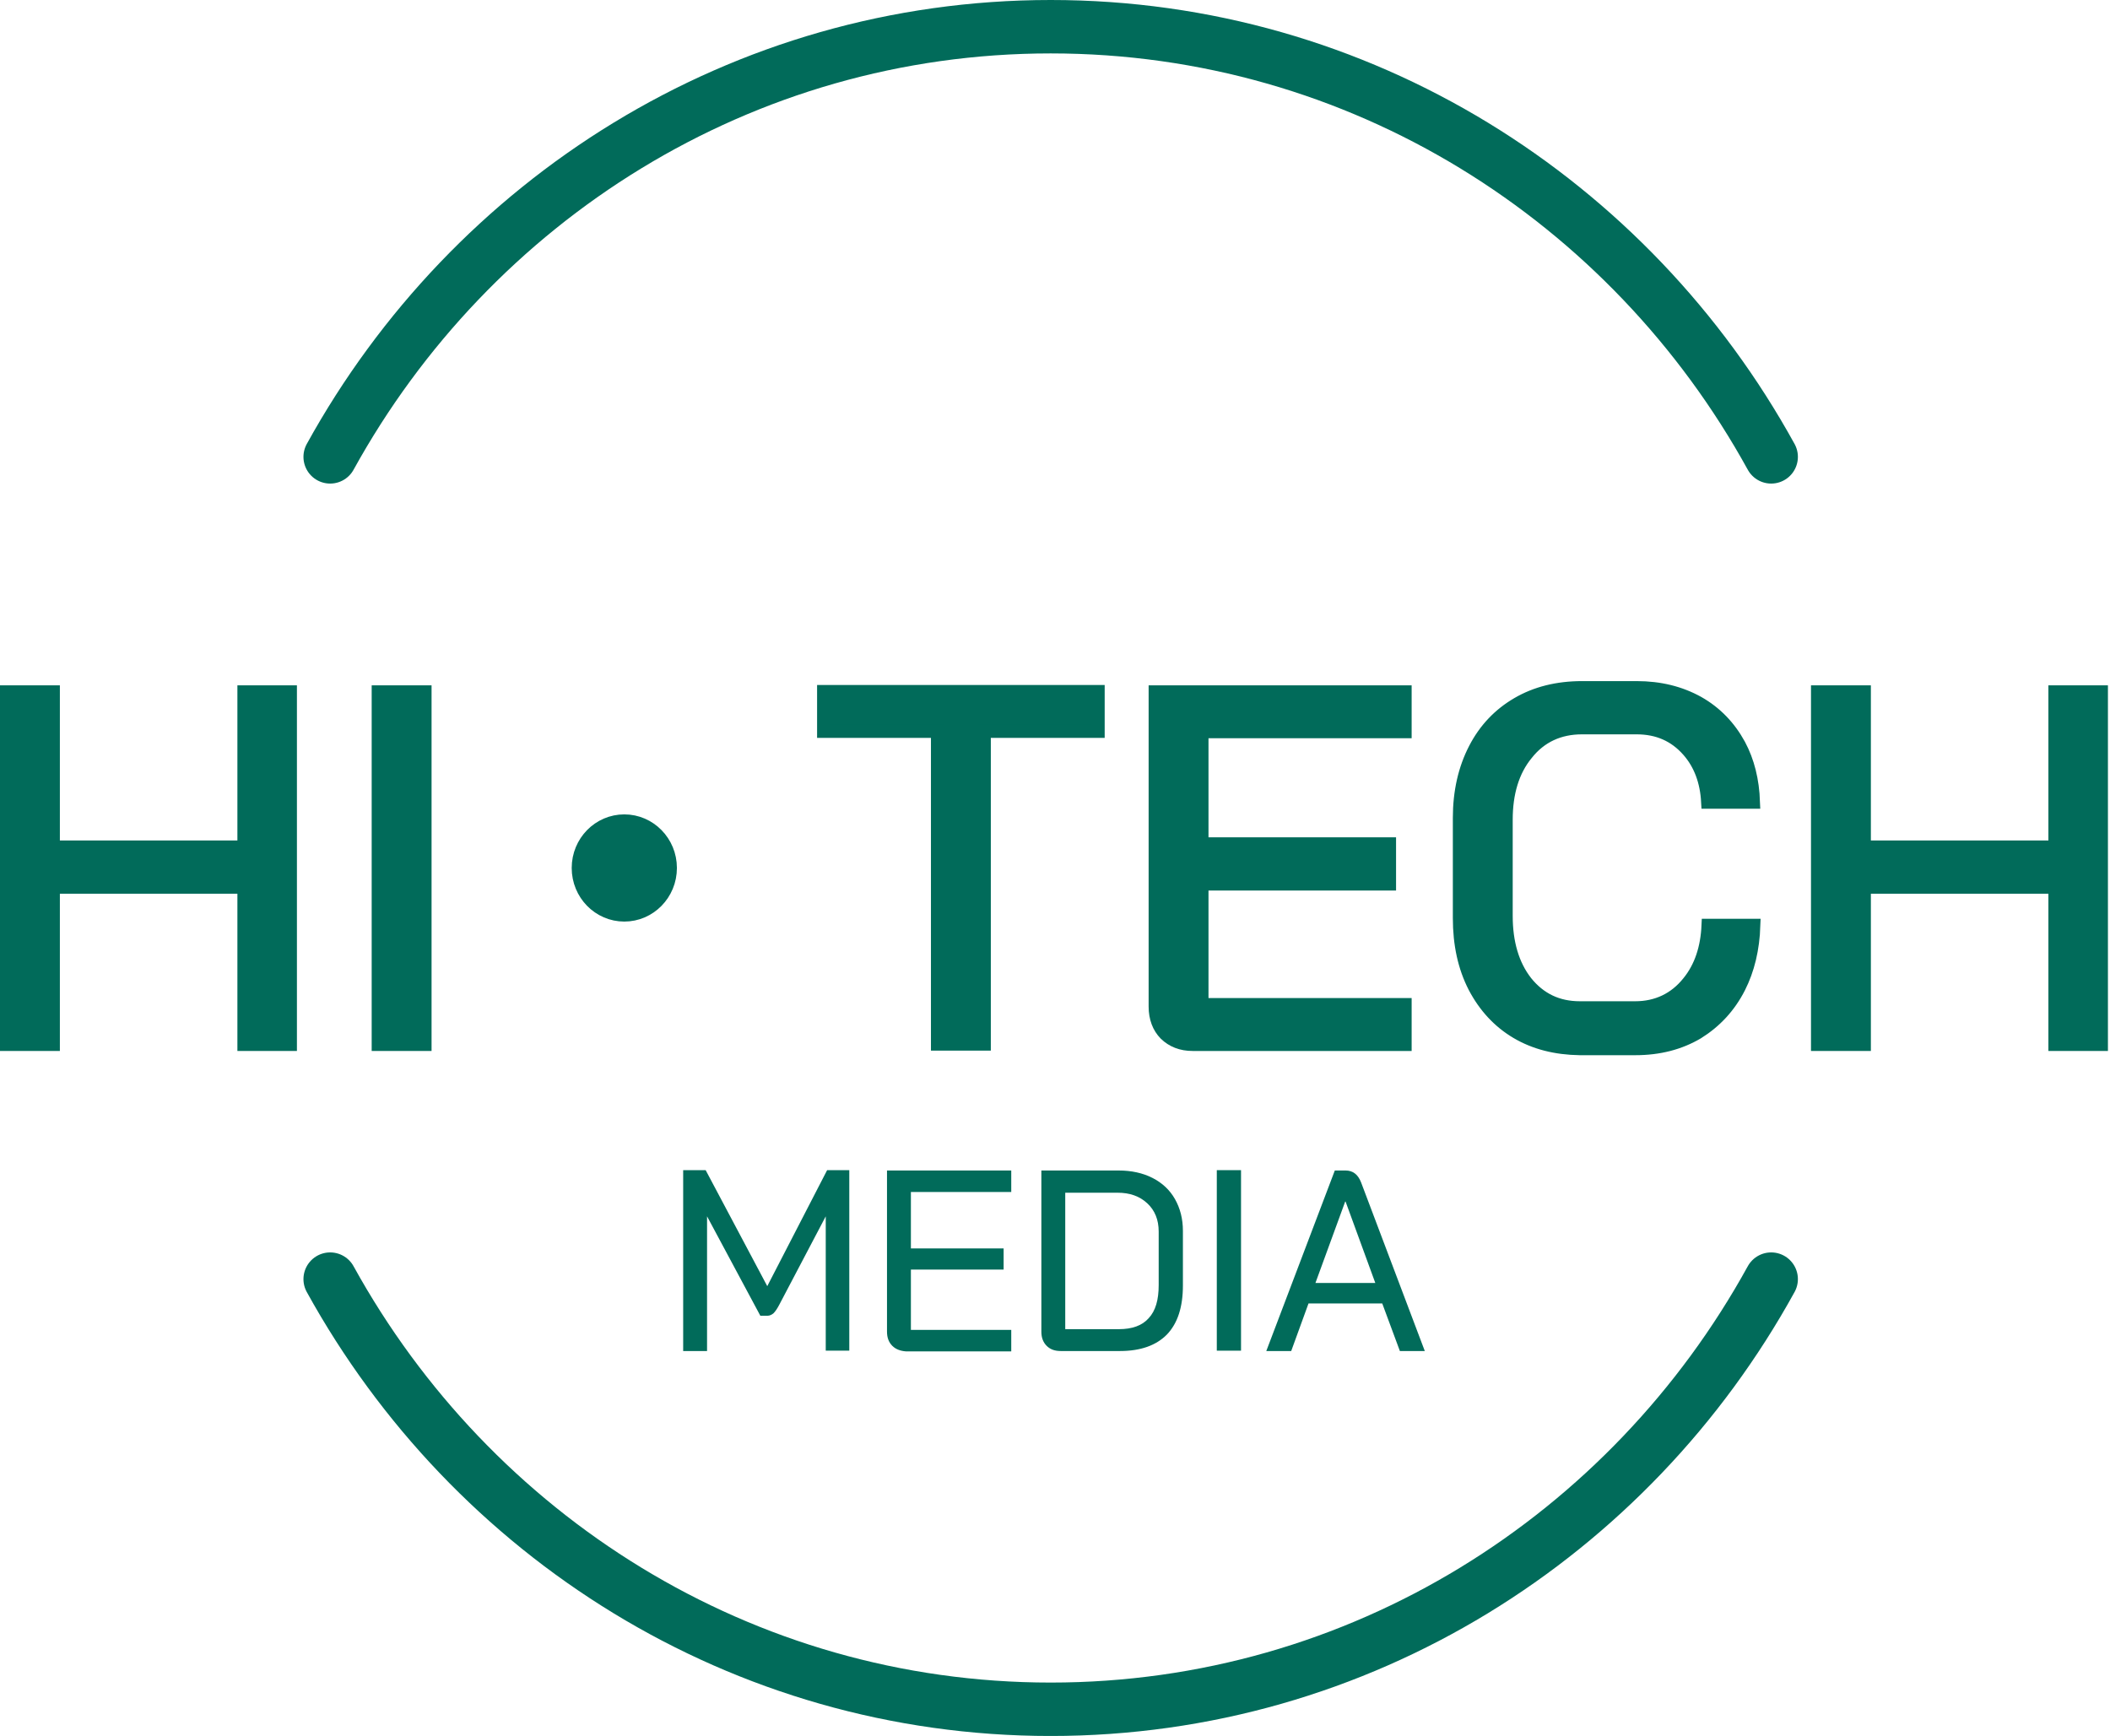 <svg width="158" height="130" viewBox="0 0 158 130" fill="none" xmlns="http://www.w3.org/2000/svg">
<path d="M24.723 34.213C35.322 14.991 55.509 2 78.676 2C101.869 2 122.056 14.991 132.629 34.213" stroke="#016B5A" stroke-width="4" stroke-miterlimit="10" stroke-linecap="round"/>
<path d="M24.723 95.788C35.322 115.01 55.509 128.001 78.676 128.001C101.843 128.001 122.056 115.01 132.629 95.788" stroke="#016B5A" stroke-width="4" stroke-miterlimit="10" stroke-linecap="round"/>
<path d="M51.183 87.628H52.841L57.454 96.315L61.937 87.628H63.596V101.147H61.833V91.087L58.335 97.741C58.179 98.031 58.05 98.216 57.92 98.348C57.791 98.454 57.635 98.533 57.454 98.533H56.936L52.945 91.087V101.173H51.157V87.628H51.183Z" fill="#016B5A"/>
<path d="M66.809 100.777C66.55 100.513 66.42 100.17 66.42 99.721V87.654H75.724V89.265H68.209V93.49H75.153V95.074H68.209V99.589H75.724V101.2H67.846C67.431 101.173 67.068 101.041 66.809 100.777Z" fill="#016B5A"/>
<path d="M78.368 100.777C78.109 100.513 77.979 100.17 77.979 99.721V87.654H83.758C84.717 87.654 85.572 87.839 86.297 88.209C87.023 88.578 87.593 89.106 87.982 89.793C88.371 90.48 88.578 91.272 88.578 92.169V96.262C88.578 97.873 88.189 99.087 87.386 99.932C86.582 100.751 85.416 101.173 83.862 101.173H79.43C78.964 101.173 78.627 101.041 78.368 100.777ZM83.784 99.536C84.769 99.536 85.52 99.272 86.012 98.718C86.531 98.163 86.764 97.345 86.764 96.236V92.222C86.764 91.351 86.479 90.638 85.909 90.11C85.339 89.582 84.613 89.318 83.68 89.318H79.767V99.536H83.784Z" fill="#016B5A"/>
<path d="M91.116 87.628H92.93V101.147H91.116V87.628Z" fill="#016B5A"/>
<path d="M103.504 97.609H97.984L96.688 101.173H94.822L99.953 87.654H100.757C101.301 87.654 101.69 87.945 101.923 88.552L106.691 101.173H104.825L103.504 97.609ZM98.502 96.077H102.985L100.757 89.978H100.731L98.502 96.077Z" fill="#016B5A"/>
<path d="M3.983 66.927V78.203H0.5V51.822H3.983V62.94V63.44H4.483H17.777H18.277V62.94V51.822H21.734V78.203H18.277V66.927V66.427H17.777H4.483H3.983V66.927Z" fill="#016B5A" stroke="#016B5A"/>
<path d="M28.332 51.822H31.816V78.203H28.332V51.822Z" fill="#016B5A" stroke="#016B5A"/>
<path d="M70.211 55.257V54.757H69.711H61.685V51.796H82.22V54.757H74.194H73.694V55.257V78.177H70.211V55.257Z" fill="#016B5A" stroke="#016B5A"/>
<path d="M90.494 75.242H105.206V78.203H89.302C88.464 78.203 87.791 77.931 87.271 77.425C86.782 76.924 86.511 76.239 86.511 75.376V51.822H105.206V54.782H90.494H89.994V55.282V62.702V63.202H90.494H104.039V66.189H90.494H89.994V66.689V74.742V75.242H90.494Z" fill="#016B5A" stroke="#016B5A"/>
<path d="M114.253 73.545L114.253 73.545L114.257 73.551C115.285 74.831 116.621 75.48 118.301 75.48H122.447C124.073 75.48 125.435 74.833 126.438 73.579C127.372 72.44 127.837 70.987 127.912 69.302H131.32C131.261 71.063 130.889 72.61 130.216 73.935C129.482 75.382 128.433 76.501 127.111 77.325C125.773 78.117 124.232 78.52 122.447 78.52H118.305C116.486 78.494 114.918 78.089 113.58 77.296C112.242 76.503 111.19 75.36 110.426 73.904C109.666 72.43 109.291 70.717 109.291 68.749V61.25C109.291 59.286 109.691 57.571 110.453 56.093C111.213 54.619 112.286 53.502 113.655 52.705C115.019 51.911 116.614 51.505 118.482 51.505H122.551C124.288 51.505 125.809 51.884 127.152 52.63C128.465 53.373 129.487 54.438 130.222 55.785C130.885 57.024 131.235 58.44 131.293 60.064H127.884C127.802 58.528 127.333 57.225 126.425 56.193C125.417 55.05 124.137 54.492 122.551 54.492H118.457C116.762 54.492 115.344 55.133 114.309 56.448C113.259 57.723 112.774 59.404 112.774 61.382V68.59C112.774 70.597 113.26 72.273 114.253 73.545Z" fill="#016B5A" stroke="#016B5A"/>
<path d="M139.594 66.927V78.203H136.11V51.822H139.594V62.94V63.44H140.094H153.387H153.887V62.94V51.822H157.345V78.203H153.887V66.927V66.427H153.387H140.094H139.594V66.927Z" fill="#016B5A" stroke="#016B5A"/>
<path d="M50.188 64.999C50.188 66.948 48.639 68.513 46.748 68.513C44.858 68.513 43.31 66.948 43.31 64.999C43.31 63.05 44.858 61.486 46.748 61.486C48.639 61.486 50.188 63.05 50.188 64.999Z" fill="#016B5A" stroke="#016B5A"/>
</svg>
